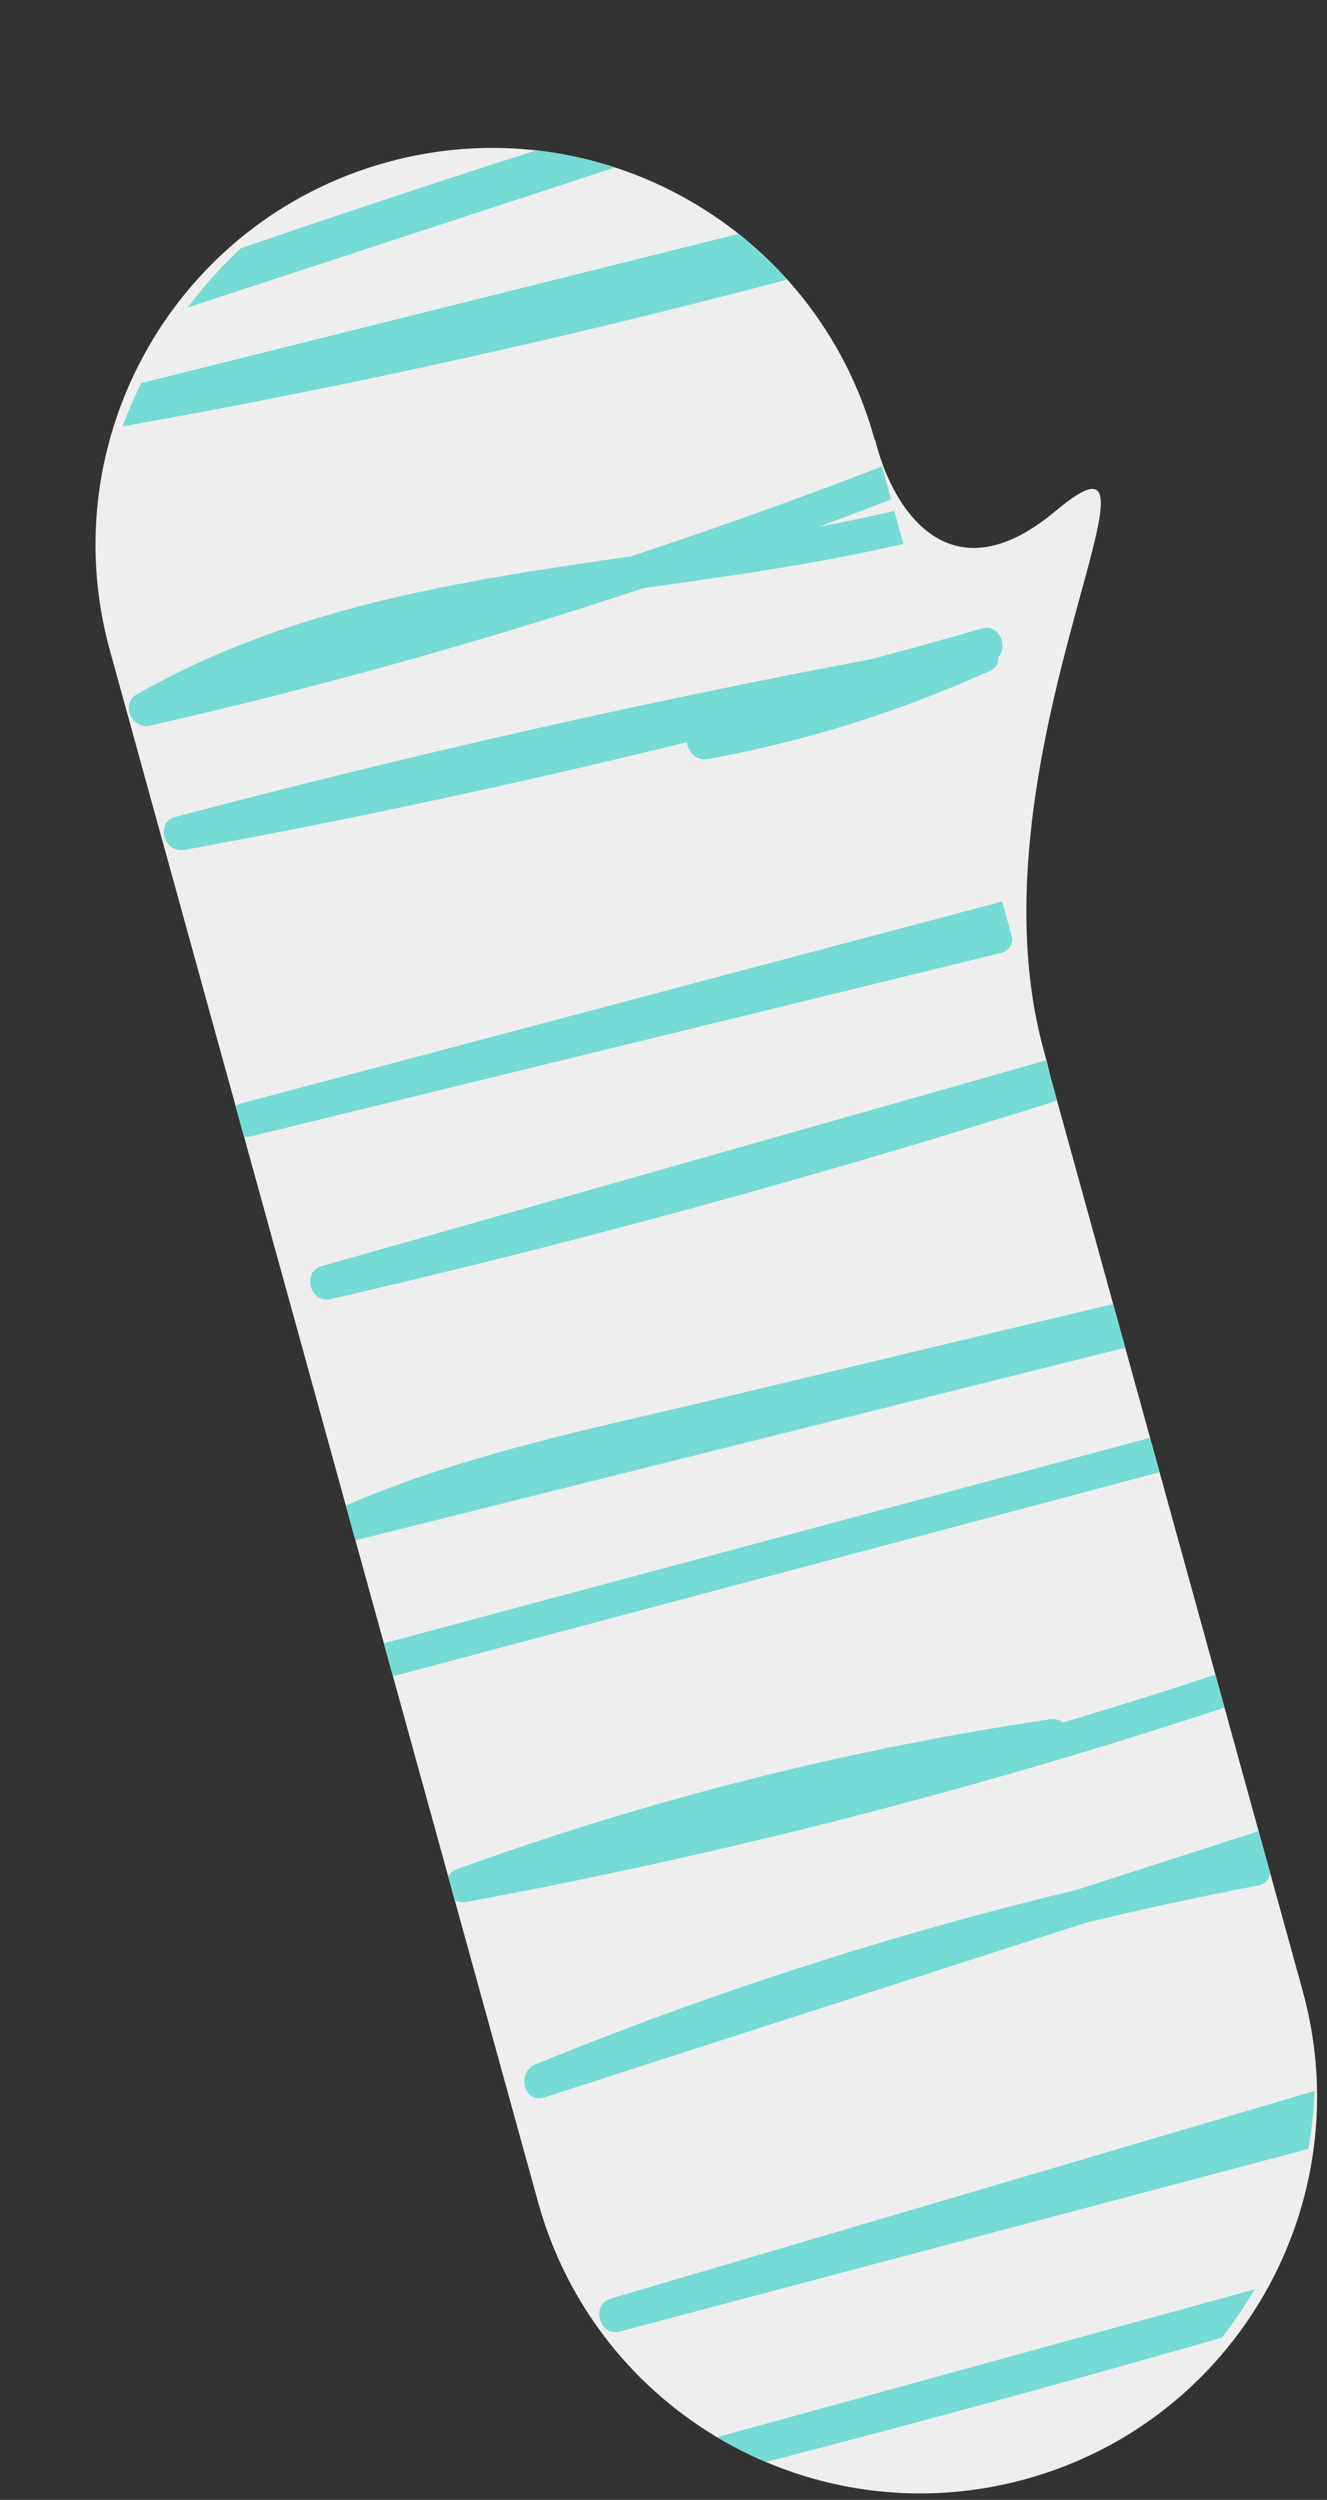 <svg width="179" height="337" viewBox="0 0 179 337" fill="none" xmlns="http://www.w3.org/2000/svg">
<rect x="0" y="0" width="179" height="337" fill="#333333" stroke="none"/>
<path fill-rule="evenodd" clip-rule="evenodd" d="M72.58 296.863C80.445 325.345 109.909 342.058 138.39 334.194C166.872 326.33 183.585 296.866 175.721 268.385L141.758 145.381C141.488 144.214 141.172 142.969 140.805 141.642C134.843 120.049 141.579 95.438 145.725 80.289C149.107 67.933 150.766 61.871 142.41 68.871C127.53 81.338 119.952 67.572 118.023 59.13L118.028 59.44L117.965 59.212C110.101 30.73 80.636 14.017 52.155 21.881C23.674 29.745 6.96 59.209 14.824 87.691L72.58 296.863Z" fill="#EEEEEE"/>
<g clip-path="url(#clip0_405_190)">
<g clip-path="url(#clip1_405_190)">
<path d="M97.699 -14.82L99.913 -15.434C102.64 -16.19 101.409 -20.628 98.682 -19.872C62.081 -9.701 25.48 0.471 -11.122 10.642C-13.849 11.398 -12.621 15.827 -9.891 15.081C25.617 5.345 61.122 -4.401 96.63 -14.137C97.112 -14.27 97.451 -14.519 97.709 -14.822L97.699 -14.82Z" fill="#75DBD4"/>
<path d="M104.597 15.47C105.011 15.333 105.323 15.103 105.559 14.838C106.404 14.582 107.249 14.326 108.097 14.079C110.799 13.275 109.579 8.833 106.866 9.641C71.72 20.082 36.897 31.571 2.431 44.109C-0.195 45.069 0.948 49.432 3.662 48.548L104.6 15.48L104.597 15.47Z" fill="#75DBD4"/>
<path d="M111.697 31.44C110.087 31.886 108.477 32.288 106.864 32.724C106.812 31.381 105.724 30.005 104.103 30.41C72.428 38.321 40.76 46.22 9.085 54.131C6.297 54.827 7.573 59.032 10.316 58.57C44.87 52.642 79.102 45.071 112.93 35.889C115.66 35.143 114.432 30.714 111.7 31.45L111.697 31.44Z" fill="#75DBD4"/>
<path d="M128.895 71.524C131.621 70.767 130.391 66.329 127.664 67.085C121.985 68.66 116.21 69.93 110.397 71.023C113.923 69.725 117.43 68.399 120.929 67.043C123.541 66.031 122.341 61.584 119.698 62.604C108.274 67.03 96.755 71.152 85.136 74.992C62.036 78.317 39.011 81.832 18.417 93.636C16.196 94.903 17.83 98.369 20.189 97.837C42.683 92.725 64.909 86.529 86.791 79.291C101.005 77.281 115.235 75.333 128.895 71.524Z" fill="#75DBD4"/>
<path d="M136.459 125.794C137.719 125.522 138.935 125.45 139.738 125.956C142.206 127.491 144.329 123.524 141.862 121.989C139.061 120.249 136.304 121.256 133.371 122.025C128.57 123.301 123.776 124.564 118.974 125.841C109.378 128.38 99.786 130.93 90.19 133.469C71.001 138.558 51.813 143.647 32.614 148.739C29.879 149.465 31.103 153.839 33.845 153.178C67.561 144.944 101.275 136.699 135.001 128.462C136.356 128.13 136.742 126.897 136.459 125.794Z" fill="#75DBD4"/>
<path d="M136.459 125.794C137.719 125.522 138.935 125.45 139.738 125.956C142.206 127.491 144.329 123.524 141.862 121.989C139.061 120.249 136.304 121.256 133.371 122.025C128.57 123.301 123.776 124.564 118.974 125.841C109.378 128.38 99.786 130.93 90.19 133.469C71.001 138.558 51.813 143.647 32.614 148.739C29.879 149.465 31.103 153.839 33.845 153.178C67.561 144.944 101.275 136.699 135.001 128.462C136.356 128.13 136.742 126.897 136.459 125.794Z" fill="#75DBD4"/>
<path d="M143.501 148.084C144.282 147.834 144.724 147.281 144.902 146.647C145.096 146.593 145.281 146.541 145.476 146.487C148.197 145.711 146.969 141.282 144.245 142.049C110.616 151.594 76.99 161.151 43.362 170.696C40.63 171.476 41.842 175.765 44.593 175.135C77.913 167.463 110.912 158.434 143.501 148.084Z" fill="#75DBD4"/>
<path d="M155.395 176.049C154.917 175.32 154.103 174.851 153.066 175.094C134.589 179.522 116.108 183.94 97.621 188.371C79.784 192.644 61.545 196.178 44.749 203.805C42.425 204.858 44.208 208.581 46.521 208.006C83.223 198.833 119.914 189.663 156.613 180.48C159.36 179.796 158.132 175.367 155.382 176.042L155.395 176.049Z" fill="#75DBD4"/>
<path d="M158.882 193.044C158.81 193.064 158.739 193.084 158.677 193.101C158.384 193.039 158.057 193.052 157.705 193.138L45.444 223.23C42.711 223.966 43.939 228.395 46.674 227.669C84.486 217.604 122.301 207.548 160.113 197.483C162.848 196.757 161.618 192.319 158.882 193.044Z" fill="#75DBD4"/>
<path d="M167.725 229.351C170.391 228.457 169.184 224.023 166.494 224.912C158.824 227.47 151.13 229.901 143.392 232.213C142.932 231.866 142.349 231.674 141.67 231.774C114.384 235.807 87.632 242.563 61.712 251.959C59.044 252.93 60.158 256.905 62.942 256.398C98.464 249.815 133.471 240.782 167.735 229.348L167.725 229.351Z" fill="#75DBD4"/>
<path d="M146.492 259.194C154.193 257.346 161.939 255.662 169.739 254.172C171.249 253.886 171.576 252.437 171.108 251.264C173.437 250.508 175.779 249.759 178.109 249.003C180.794 248.137 179.594 243.69 176.898 244.558C166.359 247.956 155.82 251.353 145.281 254.75C120.371 260.741 95.957 268.604 72.197 278.306C69.647 279.344 70.65 283.636 73.407 282.75C97.77 274.902 122.129 267.043 146.492 259.194Z" fill="#75DBD4"/>
<path d="M184.881 283.18C185.109 281.693 183.977 279.92 182.171 280.454C148.903 290.265 115.635 300.075 82.364 309.875C79.648 310.672 80.859 315.039 83.594 314.314C117.303 305.375 151.004 296.449 184.713 287.51C186.912 286.922 186.547 283.933 184.892 283.177L184.881 283.18Z" fill="#75DBD4"/>
<path d="M194.242 306.505C196.941 305.69 195.723 301.259 193.011 302.066C190.811 302.731 188.615 303.373 186.412 304.028C186.177 304.016 185.937 304.027 185.681 304.098C151.709 313.441 117.724 322.777 83.752 332.12C81.025 332.876 82.236 337.243 84.983 336.559C121.631 327.39 158.063 317.365 194.252 306.502L194.242 306.505Z" fill="#75DBD4"/>
<path d="M103.136 373.917C136.122 363.169 169.098 352.424 202.085 341.676C204.767 340.8 203.609 336.584 200.854 337.238C166.103 345.483 131.921 355.9 98.459 368.435C95.828 369.419 97.039 373.863 99.69 372.874C99.978 372.761 100.28 372.655 100.572 372.552C100.931 373.568 101.864 374.346 103.139 373.927L103.136 373.917Z" fill="#75DBD4"/>
</g>
</g>
<path d="M133.005 90.686C133.181 90.604 133.37 90.53 133.546 90.448C134.418 90.051 134.718 89.339 134.647 88.608C136.02 87.189 134.8 84.061 132.478 84.727C127.569 86.133 122.636 87.49 117.706 88.823C86.1 94.795 54.732 101.903 23.643 110.138C20.877 110.871 22.131 115.072 24.874 114.576C47.62 110.411 70.221 105.568 92.659 100.052C92.799 101.316 93.875 102.607 95.432 102.33C108.429 99.996 120.95 96.06 133.002 90.676L133.005 90.686Z" fill="#75DBD4"/>
<defs>
<clipPath id="clip0_405_190">
<rect x="86.82" y="348.434" width="324" height="107" rx="53.5" transform="rotate(-105.436 86.82 348.434)" fill="white"/>
</clipPath>
<clipPath id="clip1_405_190">
<rect width="475.797" height="125.454" fill="white" transform="translate(85.442 -94.096) rotate(74.501)"/>
</clipPath>
</defs>
</svg>
